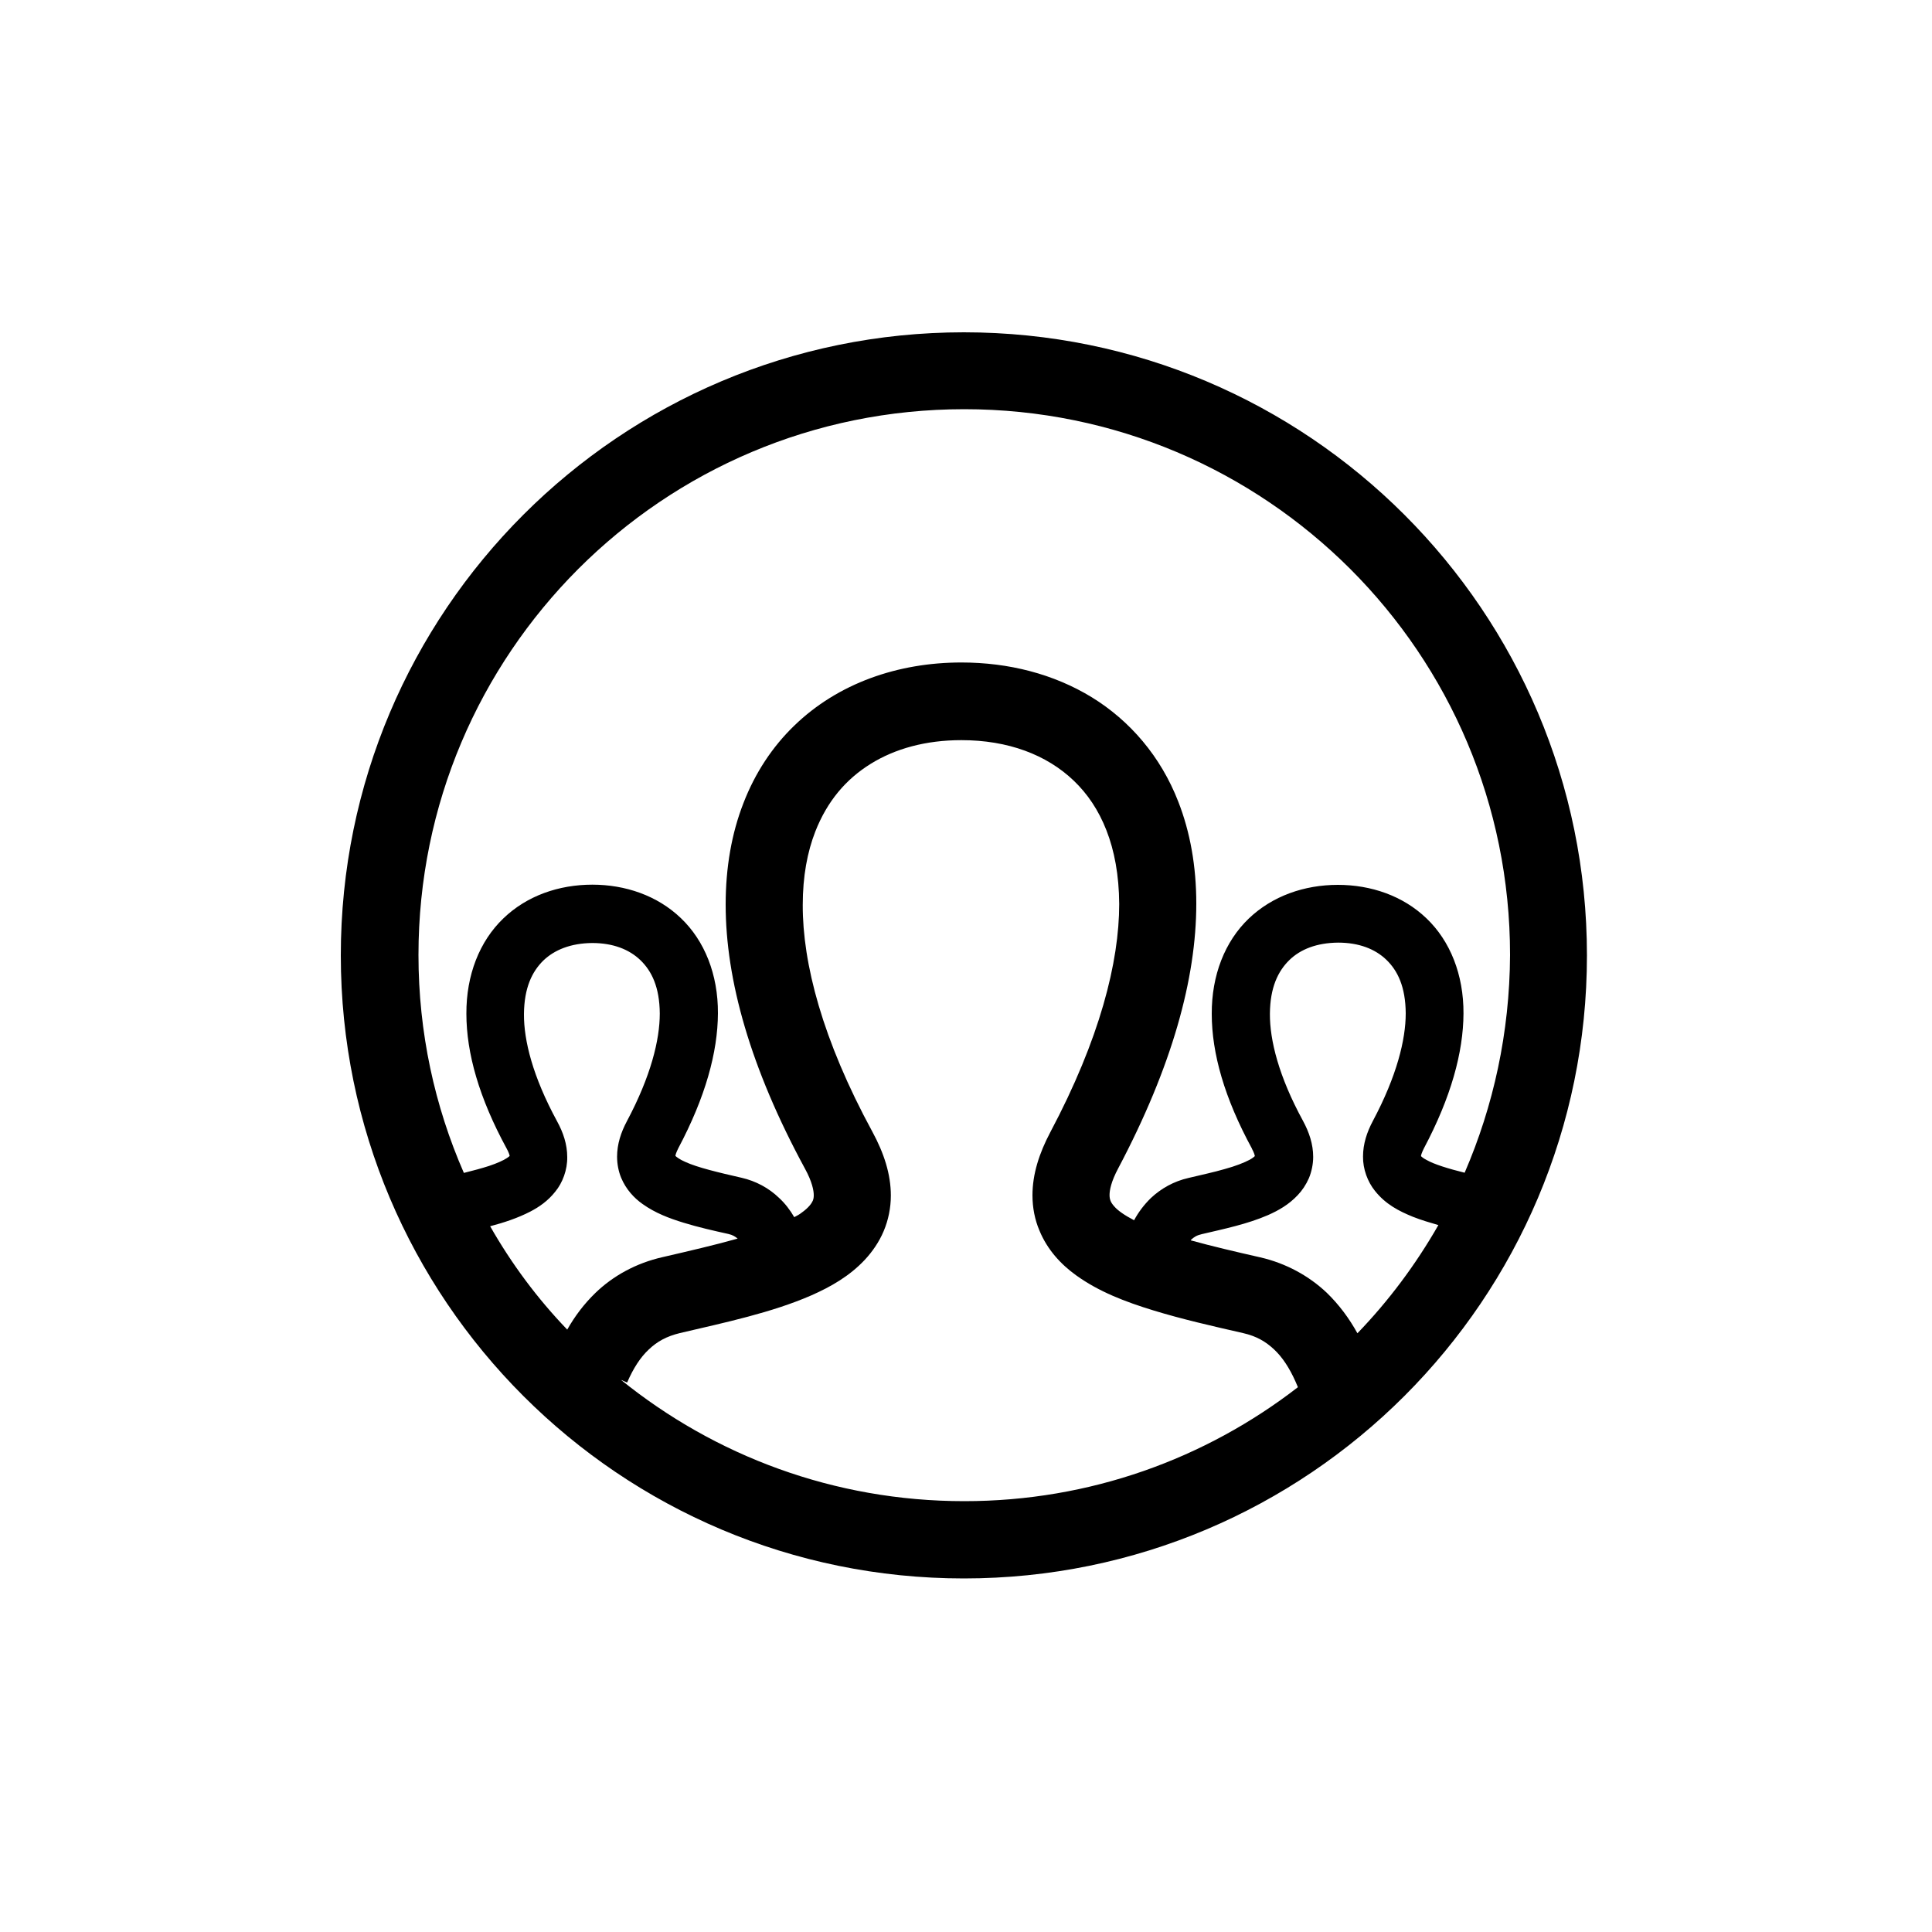 <?xml version="1.0" encoding="utf-8"?>
<!-- Generator: Adobe Illustrator 16.0.0, SVG Export Plug-In . SVG Version: 6.00 Build 0)  -->
<!DOCTYPE svg PUBLIC "-//W3C//DTD SVG 1.1 Tiny//EN" "http://www.w3.org/Graphics/SVG/1.1/DTD/svg11-tiny.dtd">
<svg version="1.1" baseProfile="tiny" id="Capa_1" xmlns="http://www.w3.org/2000/svg" xmlns:xlink="http://www.w3.org/1999/xlink"
	 x="0px" y="0px" width="100px" height="100px" viewBox="0 0 100 100" xml:space="preserve">
<path d="M49.89,17.2c-17.81,0-32.25,14.44-32.25,32.25c0,17.81,14.44,32.25,32.25,32.25c17.81,0,32.25-14.44,32.25-32.25
	C82.14,31.64,67.7,17.2,49.89,17.2z M25.37,63.47c0.72-0.19,1.42-0.42,2.08-0.76c0.46-0.24,0.91-0.55,1.29-1.03
	c0.38-0.46,0.63-1.13,0.62-1.79c0-0.66-0.21-1.28-0.53-1.86c-1.25-2.3-1.72-4.17-1.71-5.54c0.01-1.36,0.42-2.2,1-2.77
	c0.58-0.56,1.43-0.9,2.53-0.91c1.08,0,1.92,0.33,2.5,0.89c0.58,0.56,0.99,1.39,1,2.76c0,1.36-0.46,3.24-1.7,5.57
	c-0.31,0.58-0.51,1.19-0.51,1.84c0,0.37,0.07,0.75,0.21,1.09c0.25,0.6,0.67,1.05,1.11,1.36c0.66,0.47,1.38,0.74,2.13,0.97
	c0.75,0.23,1.54,0.41,2.31,0.58c0.22,0.05,0.35,0.13,0.48,0.24c-1.17,0.33-2.51,0.64-3.89,0.96c-1.37,0.31-2.56,0.97-3.47,1.85
	c-0.59,0.57-1.07,1.21-1.46,1.9C27.82,67.22,26.48,65.42,25.37,63.47z M32.14,71.42l0.32,0.14c0.32-0.74,0.69-1.31,1.12-1.71
	c0.43-0.41,0.91-0.68,1.61-0.85c2.35-0.55,4.76-1.06,6.8-1.95c1.02-0.45,1.98-1,2.77-1.84c0.39-0.42,0.74-0.92,0.98-1.49
	c0.24-0.57,0.37-1.2,0.37-1.84c0-1.11-0.36-2.2-0.95-3.29c-2.6-4.78-3.62-8.74-3.61-11.75c0-1.49,0.24-2.75,0.65-3.8
	c0.62-1.58,1.59-2.71,2.86-3.5c1.27-0.79,2.86-1.23,4.7-1.23c2.41,0,4.41,0.75,5.82,2.1c0.71,0.68,1.28,1.52,1.69,2.57
	c0.41,1.05,0.65,2.31,0.66,3.81c0,3-1,6.98-3.57,11.82c-0.57,1.08-0.92,2.16-0.92,3.26c0,0.63,0.12,1.26,0.36,1.82
	c0.41,1,1.12,1.76,1.9,2.32c1.18,0.85,2.54,1.37,4.01,1.82c1.47,0.45,3.05,0.81,4.63,1.17c0.7,0.16,1.17,0.44,1.6,0.84
	c0.43,0.4,0.8,0.96,1.12,1.68l0.12,0.28c-4.78,3.7-10.76,5.9-17.27,5.9C43.16,77.7,36.99,75.34,32.14,71.42z M70.26,69.01
	c-0.42-0.76-0.94-1.47-1.59-2.1c-0.91-0.86-2.09-1.52-3.44-1.83c-1.28-0.29-2.51-0.58-3.6-0.88c0.01-0.01,0.01-0.02,0.02-0.03
	c0.15-0.14,0.29-0.23,0.55-0.29l0,0c1.15-0.27,2.36-0.52,3.44-0.99c0.54-0.24,1.07-0.54,1.53-1.03c0.23-0.24,0.43-0.54,0.58-0.88
	c0.14-0.34,0.22-0.73,0.22-1.1c0-0.66-0.21-1.28-0.53-1.87l0,0c-1.25-2.29-1.72-4.17-1.71-5.54c0.01-1.36,0.42-2.2,1-2.77
	c0.58-0.57,1.43-0.9,2.53-0.91c1.08,0,1.92,0.33,2.5,0.89c0.58,0.56,0.99,1.39,1,2.77c0,1.36-0.46,3.24-1.7,5.57
	c-0.31,0.58-0.51,1.19-0.51,1.84c-0.01,0.65,0.24,1.31,0.61,1.77c0.56,0.71,1.26,1.06,1.97,1.35c0.43,0.17,0.87,0.3,1.32,0.43
	C73.27,65.47,71.87,67.34,70.26,69.01z M75.81,60.7c-0.85-0.21-1.59-0.44-1.97-0.66c-0.18-0.09-0.26-0.17-0.29-0.2
	c0-0.04,0.03-0.16,0.15-0.4c1.4-2.64,2.04-4.96,2.05-6.98c0.01-2.01-0.69-3.76-1.92-4.93c-1.22-1.17-2.88-1.73-4.58-1.73
	c-1.73,0-3.39,0.57-4.62,1.75c-1.23,1.18-1.92,2.93-1.91,4.93c0,2.04,0.66,4.36,2.08,6.97l0,0.01c0.11,0.2,0.14,0.32,0.15,0.38
	c-0.04,0.04-0.11,0.1-0.27,0.19c-0.28,0.15-0.74,0.33-1.29,0.48c-0.55,0.16-1.2,0.3-1.87,0.46l0,0c-0.76,0.17-1.43,0.55-1.95,1.04
	c-0.36,0.35-0.65,0.74-0.87,1.15c-0.5-0.26-0.85-0.51-1.02-0.71c-0.11-0.12-0.17-0.22-0.2-0.3c-0.03-0.08-0.05-0.16-0.05-0.3
	c0-0.24,0.08-0.69,0.45-1.38c2.78-5.26,4.04-9.81,4.04-13.7c0-1.94-0.32-3.71-0.93-5.27c-0.91-2.35-2.51-4.2-4.48-5.41
	c-1.98-1.21-4.31-1.8-6.75-1.8c-3.29,0-6.39,1.08-8.65,3.27c-1.13,1.09-2.03,2.45-2.63,4.01c-0.61,1.56-0.92,3.33-0.92,5.25
	c0,3.9,1.28,8.46,4.1,13.66c0.38,0.69,0.46,1.15,0.46,1.38c0,0.14-0.02,0.21-0.05,0.29c-0.06,0.13-0.2,0.35-0.58,0.62
	c-0.1,0.08-0.24,0.16-0.38,0.23c-0.21-0.36-0.47-0.71-0.8-1.01c-0.51-0.49-1.18-0.86-1.93-1.03c-1.18-0.27-2.28-0.53-2.91-0.82
	c-0.3-0.13-0.46-0.26-0.51-0.31c0-0.04,0.03-0.16,0.15-0.4c1.4-2.64,2.04-4.96,2.05-6.98c0.01-2.01-0.69-3.76-1.92-4.93
	c-1.22-1.17-2.88-1.73-4.58-1.73c-1.73,0-3.39,0.57-4.61,1.75c-1.23,1.18-1.92,2.93-1.91,4.93c0,2.04,0.66,4.36,2.08,6.97
	c0.11,0.2,0.15,0.33,0.16,0.39c-0.02,0.02-0.06,0.06-0.14,0.11c-0.18,0.12-0.51,0.27-0.93,0.41c-0.37,0.12-0.82,0.24-1.3,0.36
	c-1.51-3.45-2.35-7.26-2.35-11.28c0-7.81,3.16-14.86,8.27-19.98c5.12-5.12,12.17-8.27,19.98-8.27c7.81,0,14.86,3.16,19.98,8.27
	c5.12,5.12,8.27,12.17,8.27,19.98C78.14,53.45,77.3,57.25,75.81,60.7z"/>
</svg>
